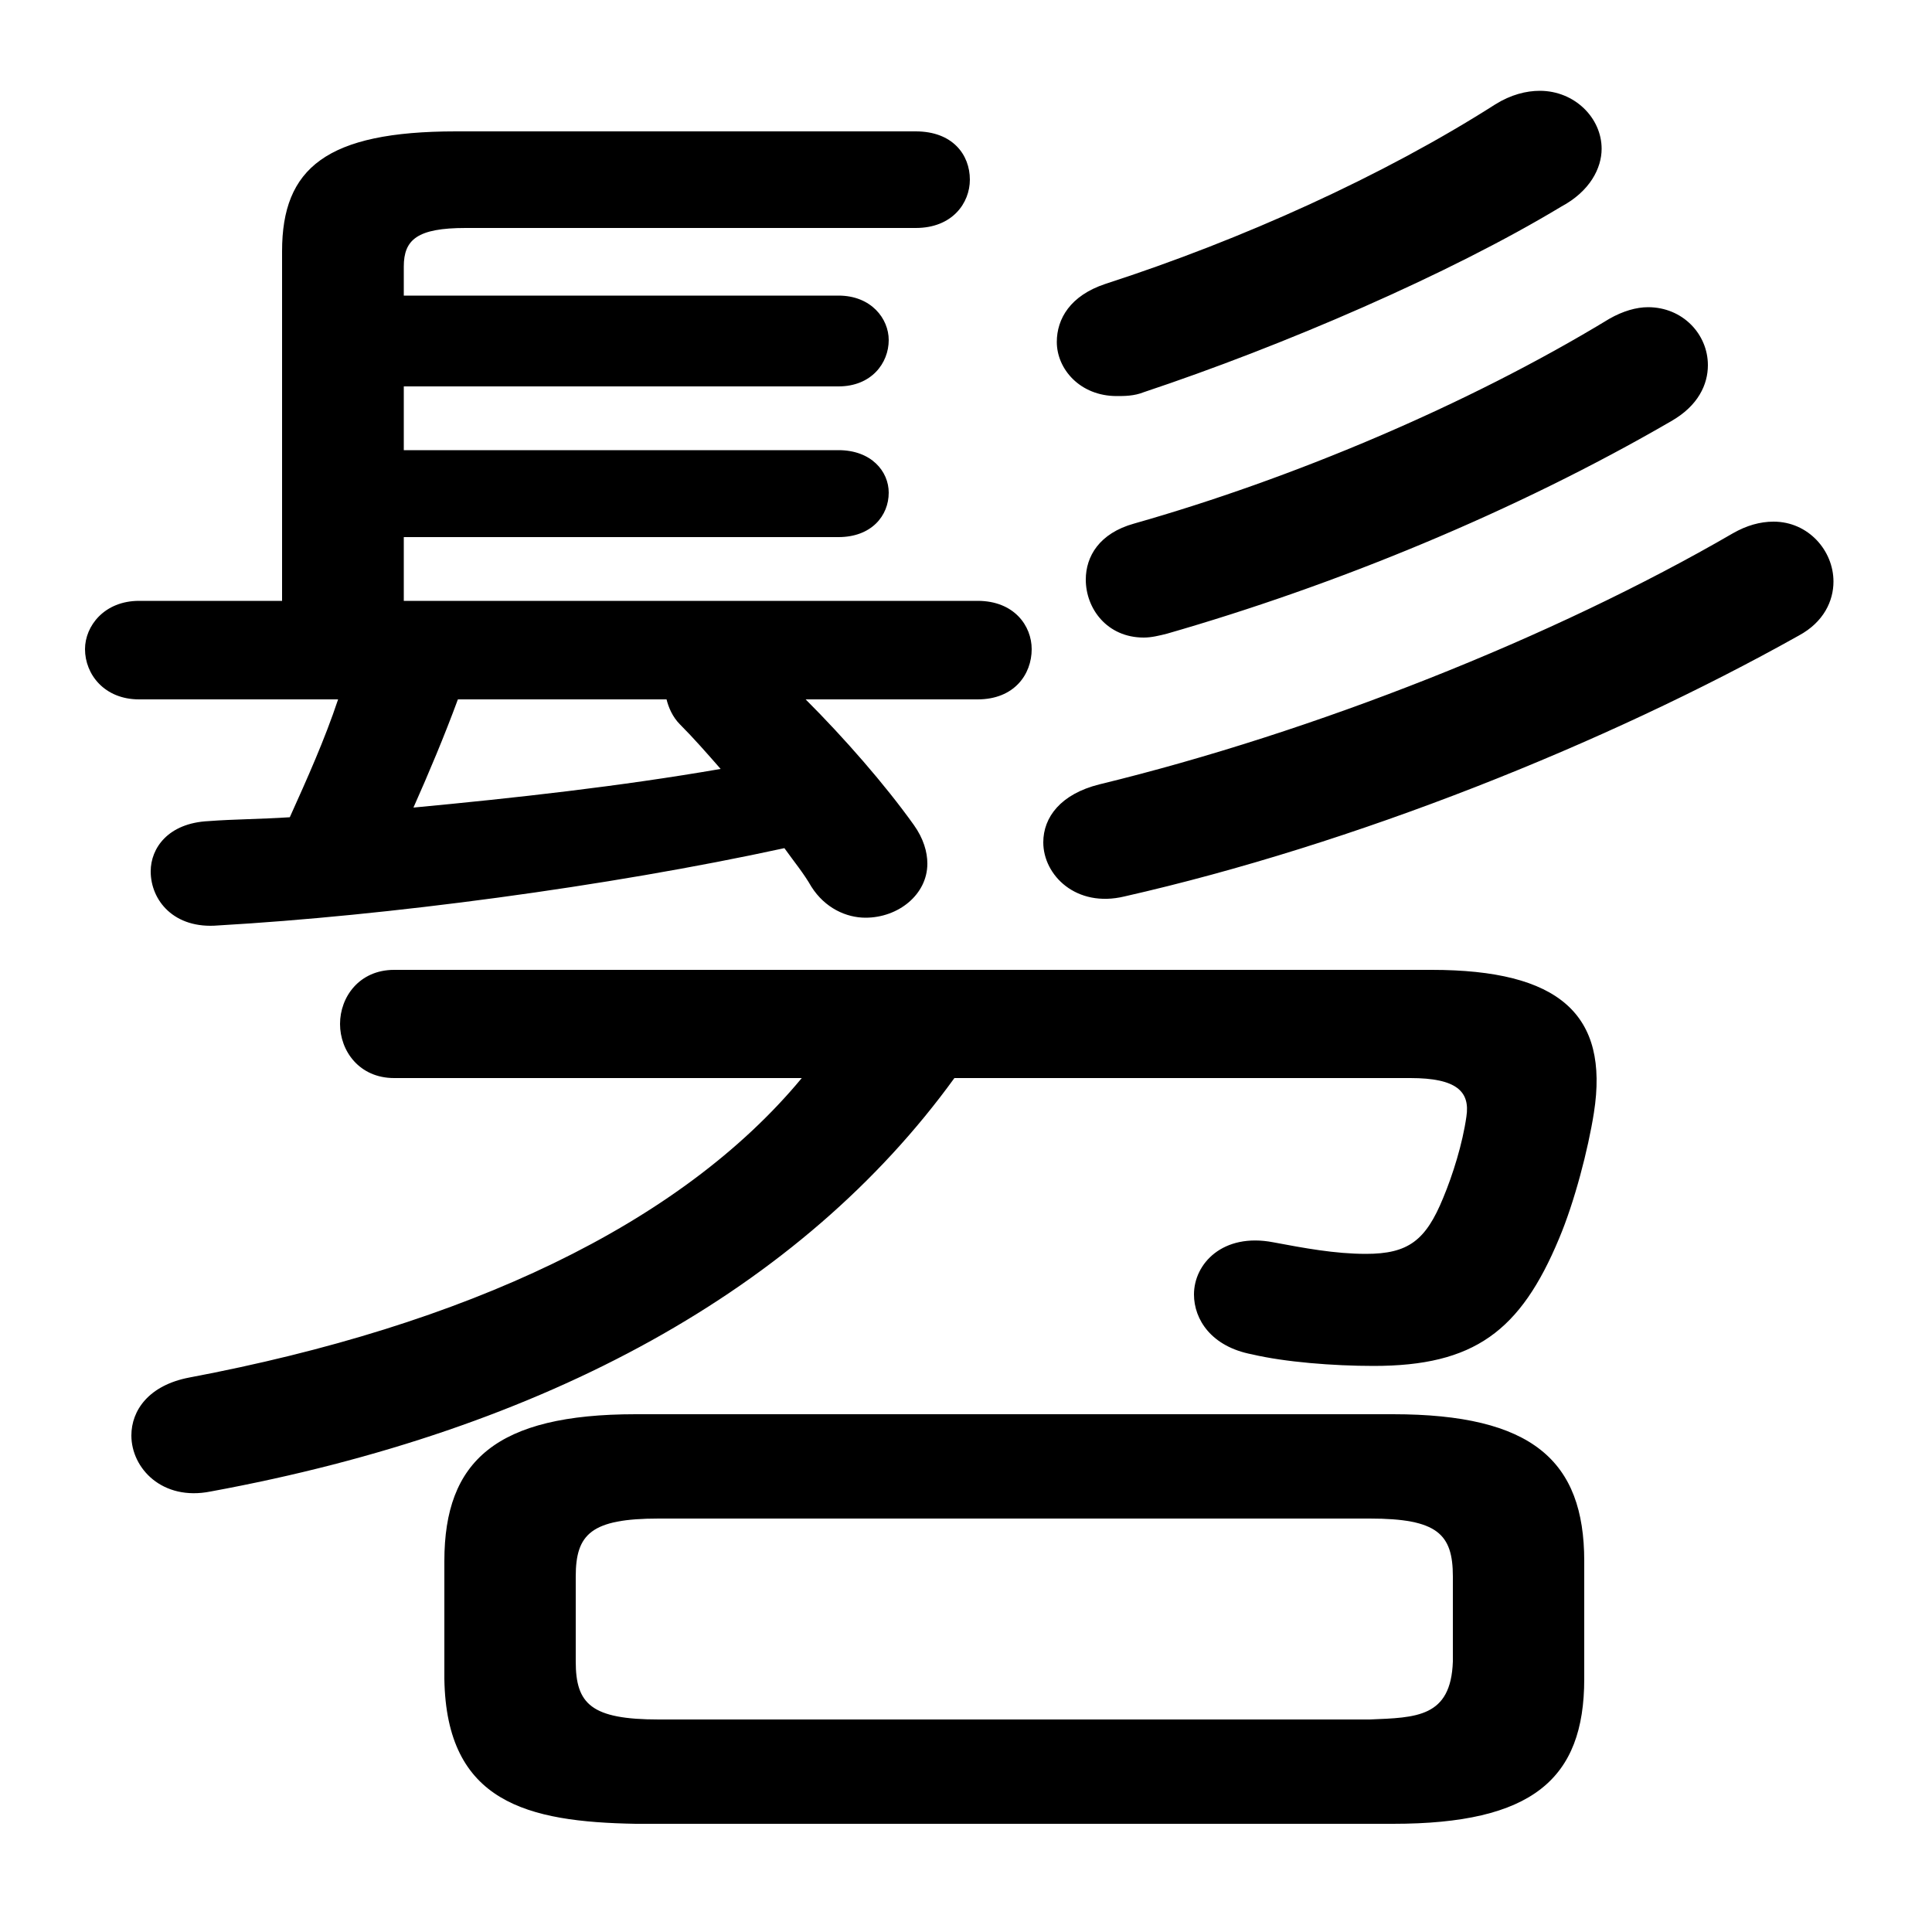 <svg xmlns="http://www.w3.org/2000/svg" viewBox="0 -44.0 50.0 50.0">
    <rect x="0" y="-44.0" width="50.0" height="50.0" fill="#808080" stroke="none"/>
    <g transform="scale(1, -1)">
        <!-- ボディの枠 -->
        <rect x="0" y="-6.0" width="50.0" height="50.0"
            stroke="white" fill="white"/>
        <!-- グリフ座標系の原点 -->
        <circle cx="0" cy="0" r="5" fill="white"/>
        <!-- グリフのアウトライン -->
        <g style="fill:black;stroke:#000000;stroke-width:0;stroke-linecap:round;stroke-linejoin:round;">
        <path d="M 36.05 -3.2 C 39.65 -3.2 41.0 -2.05 41.0 0.55 L 41.0 3.6 C 41.0 6.2 39.65 7.4 36.05 7.4 L 16.45 7.4 C 12.85 7.4 11.5 6.2 11.5 3.6 L 11.5 0.55 C 11.55 -2.65 13.65 -3.15 16.45 -3.2 Z M 17.05 -0.5 C 15.3 -0.5 14.9 -0.1 14.9 1.0 L 14.9 3.2 C 14.9 4.3 15.3 4.7 17.05 4.7 L 35.45 4.7 C 37.2 4.7 37.6 4.3 37.6 3.2 L 37.6 1.0 C 37.55 -0.45 36.65 -0.45 35.45 -0.5 Z M 25.3 25.9 C 26.25 25.9 26.7 26.55 26.7 27.2 C 26.7 27.8 26.25 28.45 25.3 28.45 L 10.45 28.45 L 10.45 30.1 L 21.7 30.1 C 22.55 30.1 23.0 30.65 23.0 31.25 C 23.0 31.8 22.55 32.35 21.7 32.35 L 10.45 32.35 L 10.45 34.0 L 21.7 34.0 C 22.55 34.0 23.0 34.6 23.0 35.2 C 23.0 35.75 22.55 36.35 21.7 36.35 L 10.45 36.35 L 10.45 37.1 C 10.45 37.8 10.8 38.1 12.05 38.1 L 23.7 38.1 C 24.65 38.1 25.1 38.75 25.1 39.35 C 25.1 40.0 24.65 40.6 23.7 40.6 L 11.8 40.6 C 8.45 40.6 7.3 39.65 7.3 37.5 L 7.3 28.45 L 3.6 28.45 C 2.7 28.45 2.2 27.8 2.2 27.2 C 2.2 26.55 2.7 25.9 3.6 25.9 L 8.75 25.9 C 8.4 24.85 7.95 23.85 7.5 22.85 C 6.75 22.8 6.05 22.8 5.4 22.75 C 4.35 22.7 3.9 22.05 3.9 21.45 C 3.9 20.7 4.5 19.95 5.65 20.05 C 10.0 20.3 15.7 21.05 20.3 22.05 C 20.55 21.7 20.8 21.4 21.0 21.05 C 21.35 20.5 21.9 20.25 22.4 20.25 C 23.25 20.25 24.0 20.85 24.0 21.65 C 24.0 21.95 23.9 22.3 23.65 22.65 C 22.9 23.7 21.85 24.9 20.85 25.9 Z M 17.25 25.9 C 17.3 25.7 17.4 25.45 17.6 25.25 C 17.95 24.9 18.3 24.5 18.65 24.1 C 16.05 23.65 13.35 23.35 10.7 23.1 C 11.1 24.0 11.5 24.95 11.85 25.9 Z M 20.75 16.1 C 17.6 12.3 12.05 9.7 4.9 8.35 C 3.85 8.15 3.4 7.5 3.4 6.85 C 3.4 6.0 4.2 5.15 5.45 5.4 C 14.15 7.0 20.75 10.65 24.7 16.1 L 36.5 16.1 C 37.7 16.1 38.05 15.75 37.95 15.1 C 37.85 14.4 37.6 13.6 37.35 13.0 C 36.9 11.9 36.45 11.55 35.35 11.55 C 34.55 11.55 33.75 11.7 32.95 11.85 C 31.65 12.1 30.9 11.3 30.9 10.5 C 30.9 9.85 31.35 9.15 32.4 8.95 C 33.25 8.75 34.5 8.65 35.55 8.65 C 38.15 8.65 39.35 9.55 40.35 11.95 C 40.75 12.9 41.1 14.25 41.25 15.2 C 41.65 17.75 40.35 18.9 37.05 18.9 L 10.2 18.9 C 9.3 18.9 8.8 18.2 8.8 17.5 C 8.8 16.8 9.3 16.1 10.2 16.1 Z M 38.7 41.3 C 35.8 39.45 32.15 37.8 28.6 36.65 C 27.7 36.35 27.35 35.75 27.35 35.15 C 27.35 34.45 27.95 33.75 28.9 33.75 C 29.1 33.75 29.35 33.75 29.6 33.85 C 33.2 35.05 37.5 36.9 40.4 38.65 C 41.15 39.05 41.45 39.65 41.45 40.15 C 41.45 40.95 40.75 41.65 39.85 41.65 C 39.5 41.65 39.1 41.55 38.7 41.3 Z M 44.85 30.2 C 40.2 27.5 34.0 25.05 28.45 23.7 C 27.45 23.45 27.0 22.85 27.0 22.2 C 27.0 21.35 27.85 20.5 29.1 20.8 C 35.05 22.15 41.55 24.75 46.55 27.55 C 47.2 27.9 47.45 28.45 47.45 28.95 C 47.45 29.75 46.8 30.5 45.9 30.5 C 45.55 30.5 45.2 30.4 44.85 30.2 Z M 41.65 35.75 C 37.95 33.5 33.4 31.6 29.35 30.45 C 28.45 30.2 28.1 29.6 28.1 29.0 C 28.1 28.25 28.65 27.5 29.6 27.5 C 29.8 27.5 30.0 27.55 30.2 27.6 C 34.55 28.85 39.2 30.75 43.25 33.1 C 43.95 33.5 44.2 34.05 44.2 34.55 C 44.2 35.35 43.55 36.05 42.65 36.05 C 42.35 36.05 42.0 35.95 41.65 35.75 Z"/>
    </g>
    </g>
</svg>
